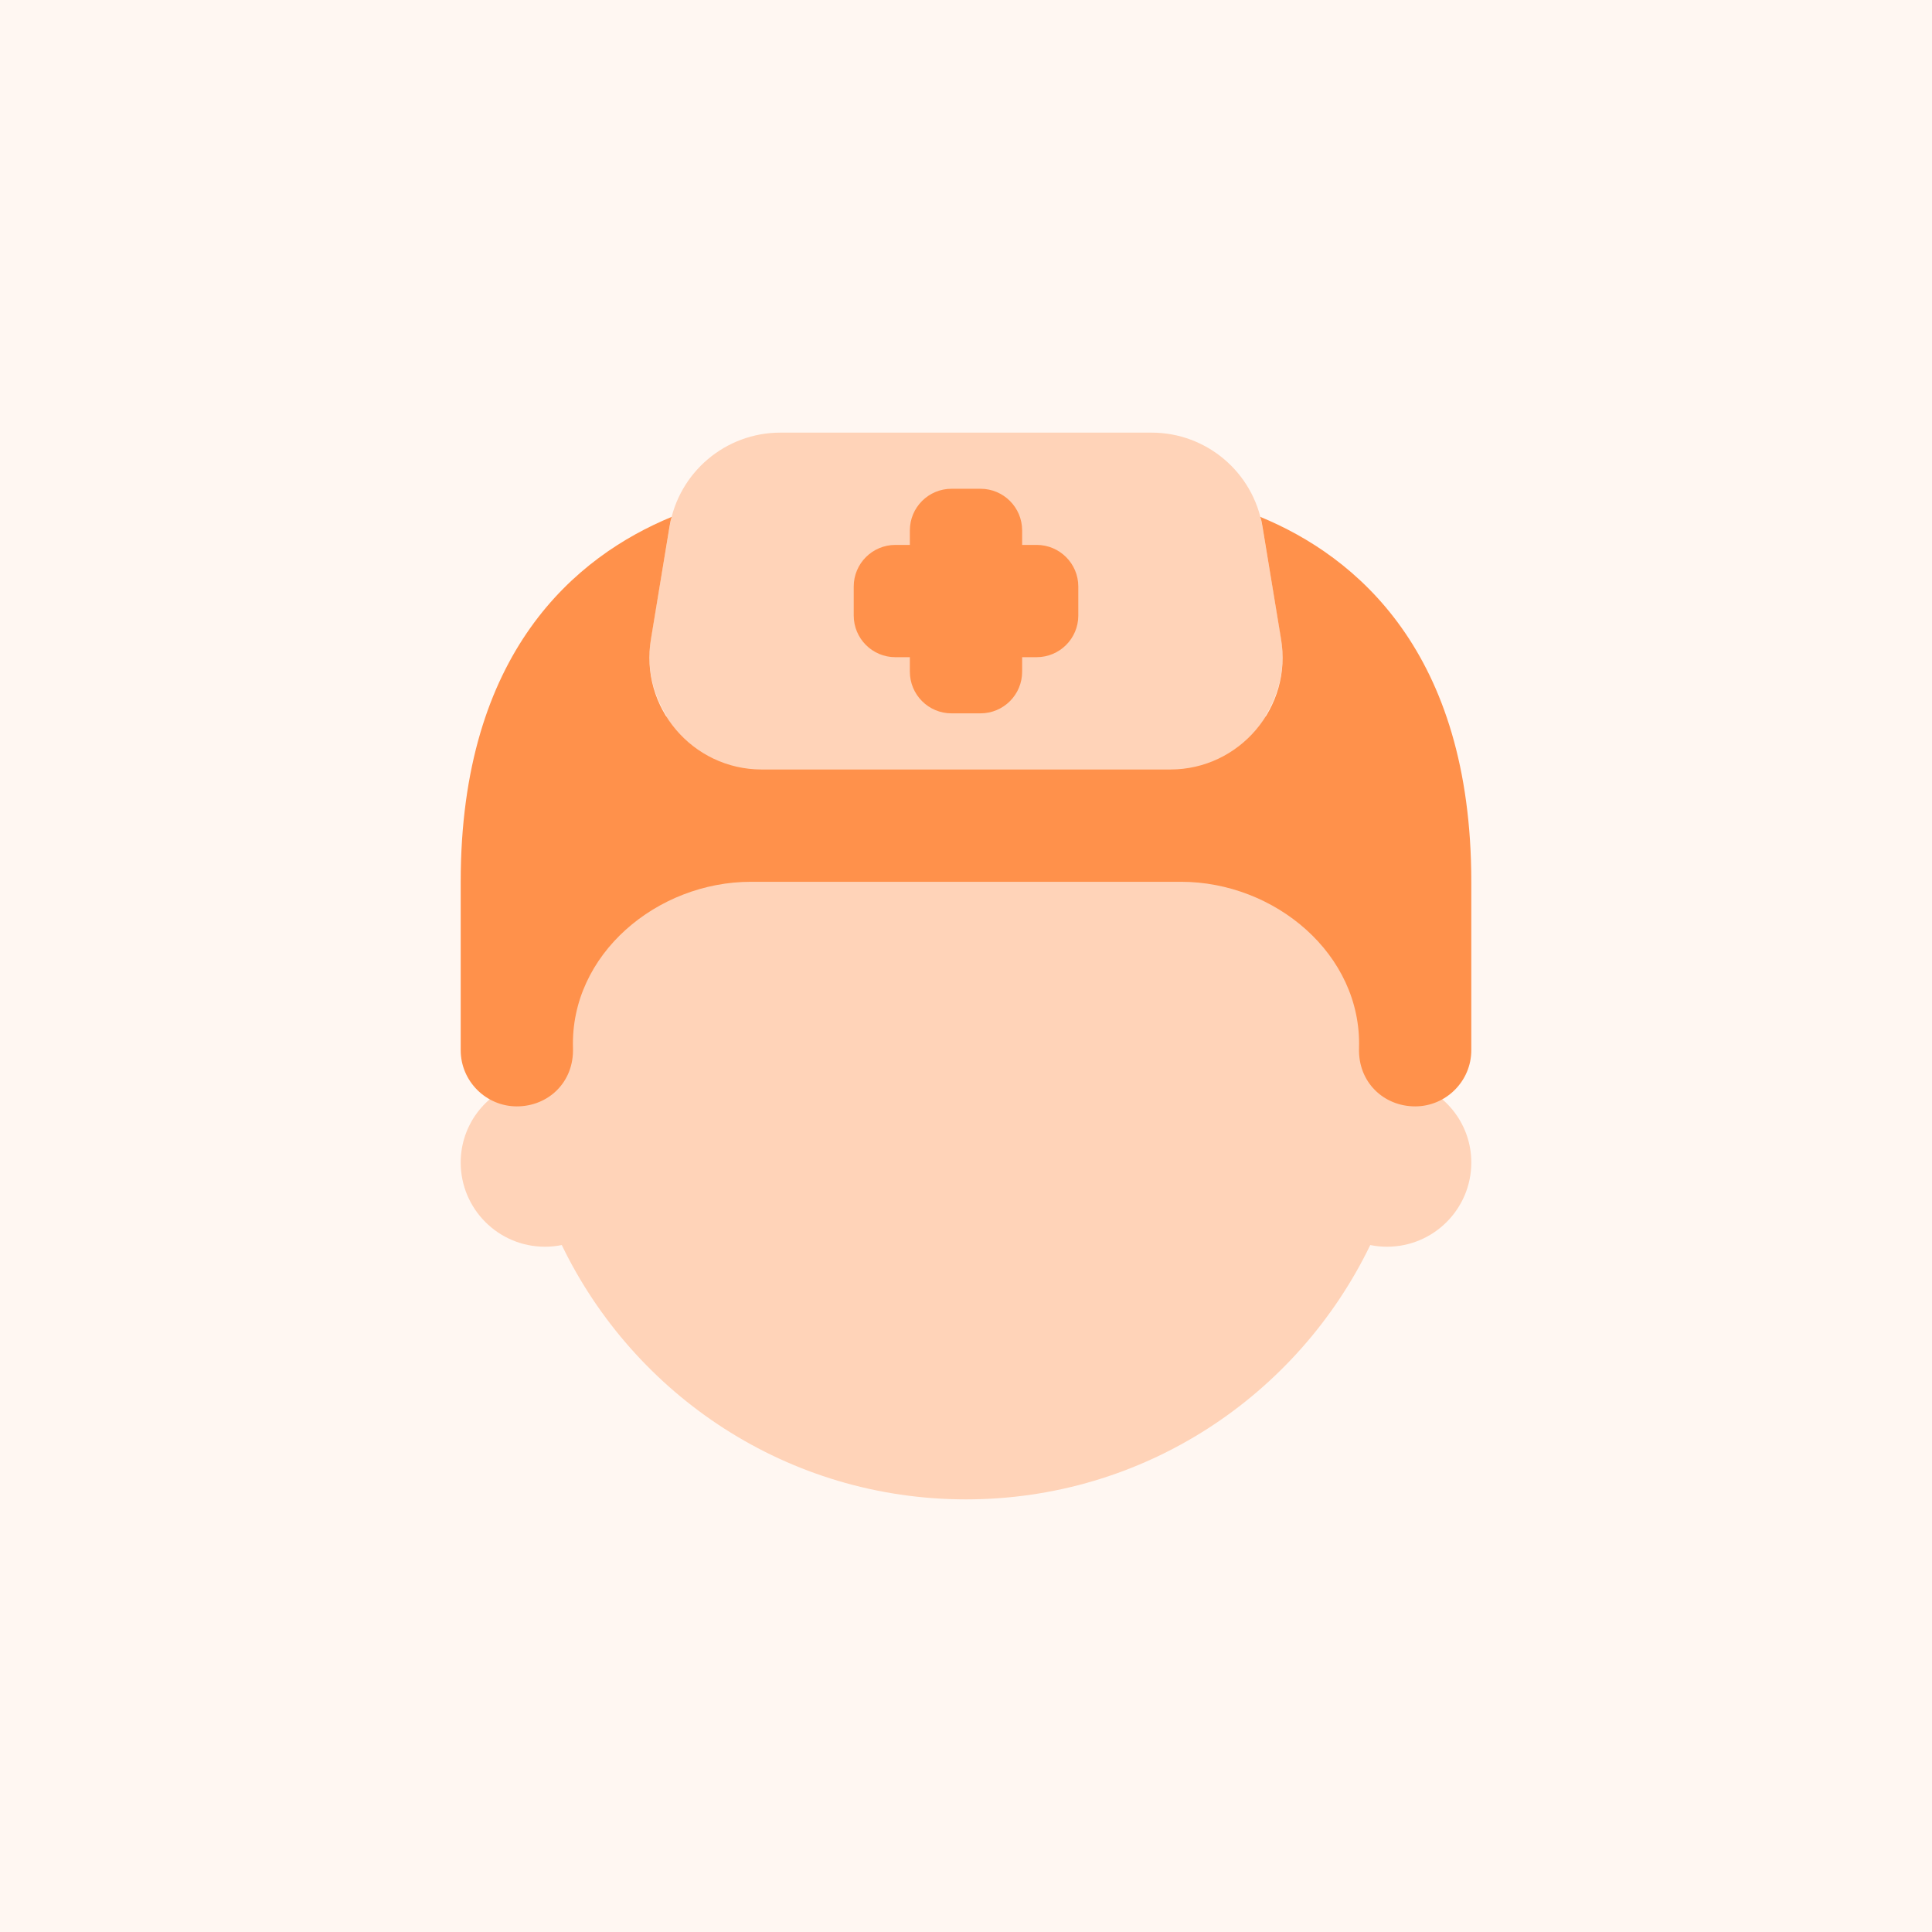 <svg width="70" height="70" viewBox="0 0 70 70" fill="none" xmlns="http://www.w3.org/2000/svg">
<rect width="70" height="70" fill="#fff7f2"></rect>
<path opacity="0.35" d="M51.215 39.237C51.243 38.845 51.274 38.452 51.274 38.051C51.274 33.236 49.171 28.924 45.847 25.944C46.345 25.14 46.587 24.166 46.416 23.142L45.739 19.074C45.411 17.113 43.713 15.675 41.725 15.675H28.275C26.287 15.675 24.589 17.113 24.261 19.074L23.584 23.142C23.413 24.166 23.653 25.138 24.154 25.944C20.829 28.924 18.726 33.236 18.726 38.051C18.726 38.452 18.757 38.845 18.785 39.237C17.573 39.64 16.692 40.771 16.692 42.12C16.692 43.804 18.059 45.171 19.743 45.171C19.953 45.171 20.156 45.151 20.354 45.11C22.984 50.558 28.545 54.325 35 54.325C41.455 54.325 47.016 50.558 49.647 45.11C49.844 45.151 50.047 45.171 50.257 45.171C51.941 45.171 53.308 43.804 53.308 42.12C53.308 40.771 52.427 39.64 51.215 39.237Z" fill="#ff914b"></path>
<path d="M45.66 18.726C45.7 18.828 45.721 18.95 45.741 19.072L46.412 23.14C46.839 25.622 44.907 27.88 42.405 27.88H35H27.595C25.093 27.88 23.161 25.622 23.588 23.14L24.259 19.072C24.28 18.95 24.3 18.828 24.341 18.726C20.882 20.15 16.692 23.608 16.692 31.949V38.051C16.692 39.17 17.607 40.086 18.726 40.086C19.865 40.086 20.801 39.211 20.76 37.97C20.659 34.573 23.812 31.949 27.209 31.949H35H42.791C46.188 31.949 49.341 34.573 49.24 37.97C49.199 39.211 50.135 40.086 51.274 40.086C52.393 40.086 53.308 39.17 53.308 38.051V31.949C53.308 23.608 49.118 20.15 45.66 18.726Z" fill="#ff914b"></path>
<path d="M35.525 17.709H34.477C33.641 17.709 32.966 18.384 32.966 19.218V24.334C32.966 25.171 33.641 25.846 34.475 25.846H35.523C36.359 25.846 37.034 25.171 37.034 24.337V19.218C37.034 18.384 36.359 17.709 35.525 17.709Z" fill="#ff914b"></path>
<path d="M39.069 22.302V21.252C39.069 20.418 38.393 19.743 37.559 19.743H32.443C31.607 19.743 30.932 20.418 30.932 21.252V22.3C30.932 23.136 31.607 23.811 32.441 23.811H37.557C38.393 23.811 39.069 23.136 39.069 22.302Z" fill="#ff914b"></path>
</svg>
